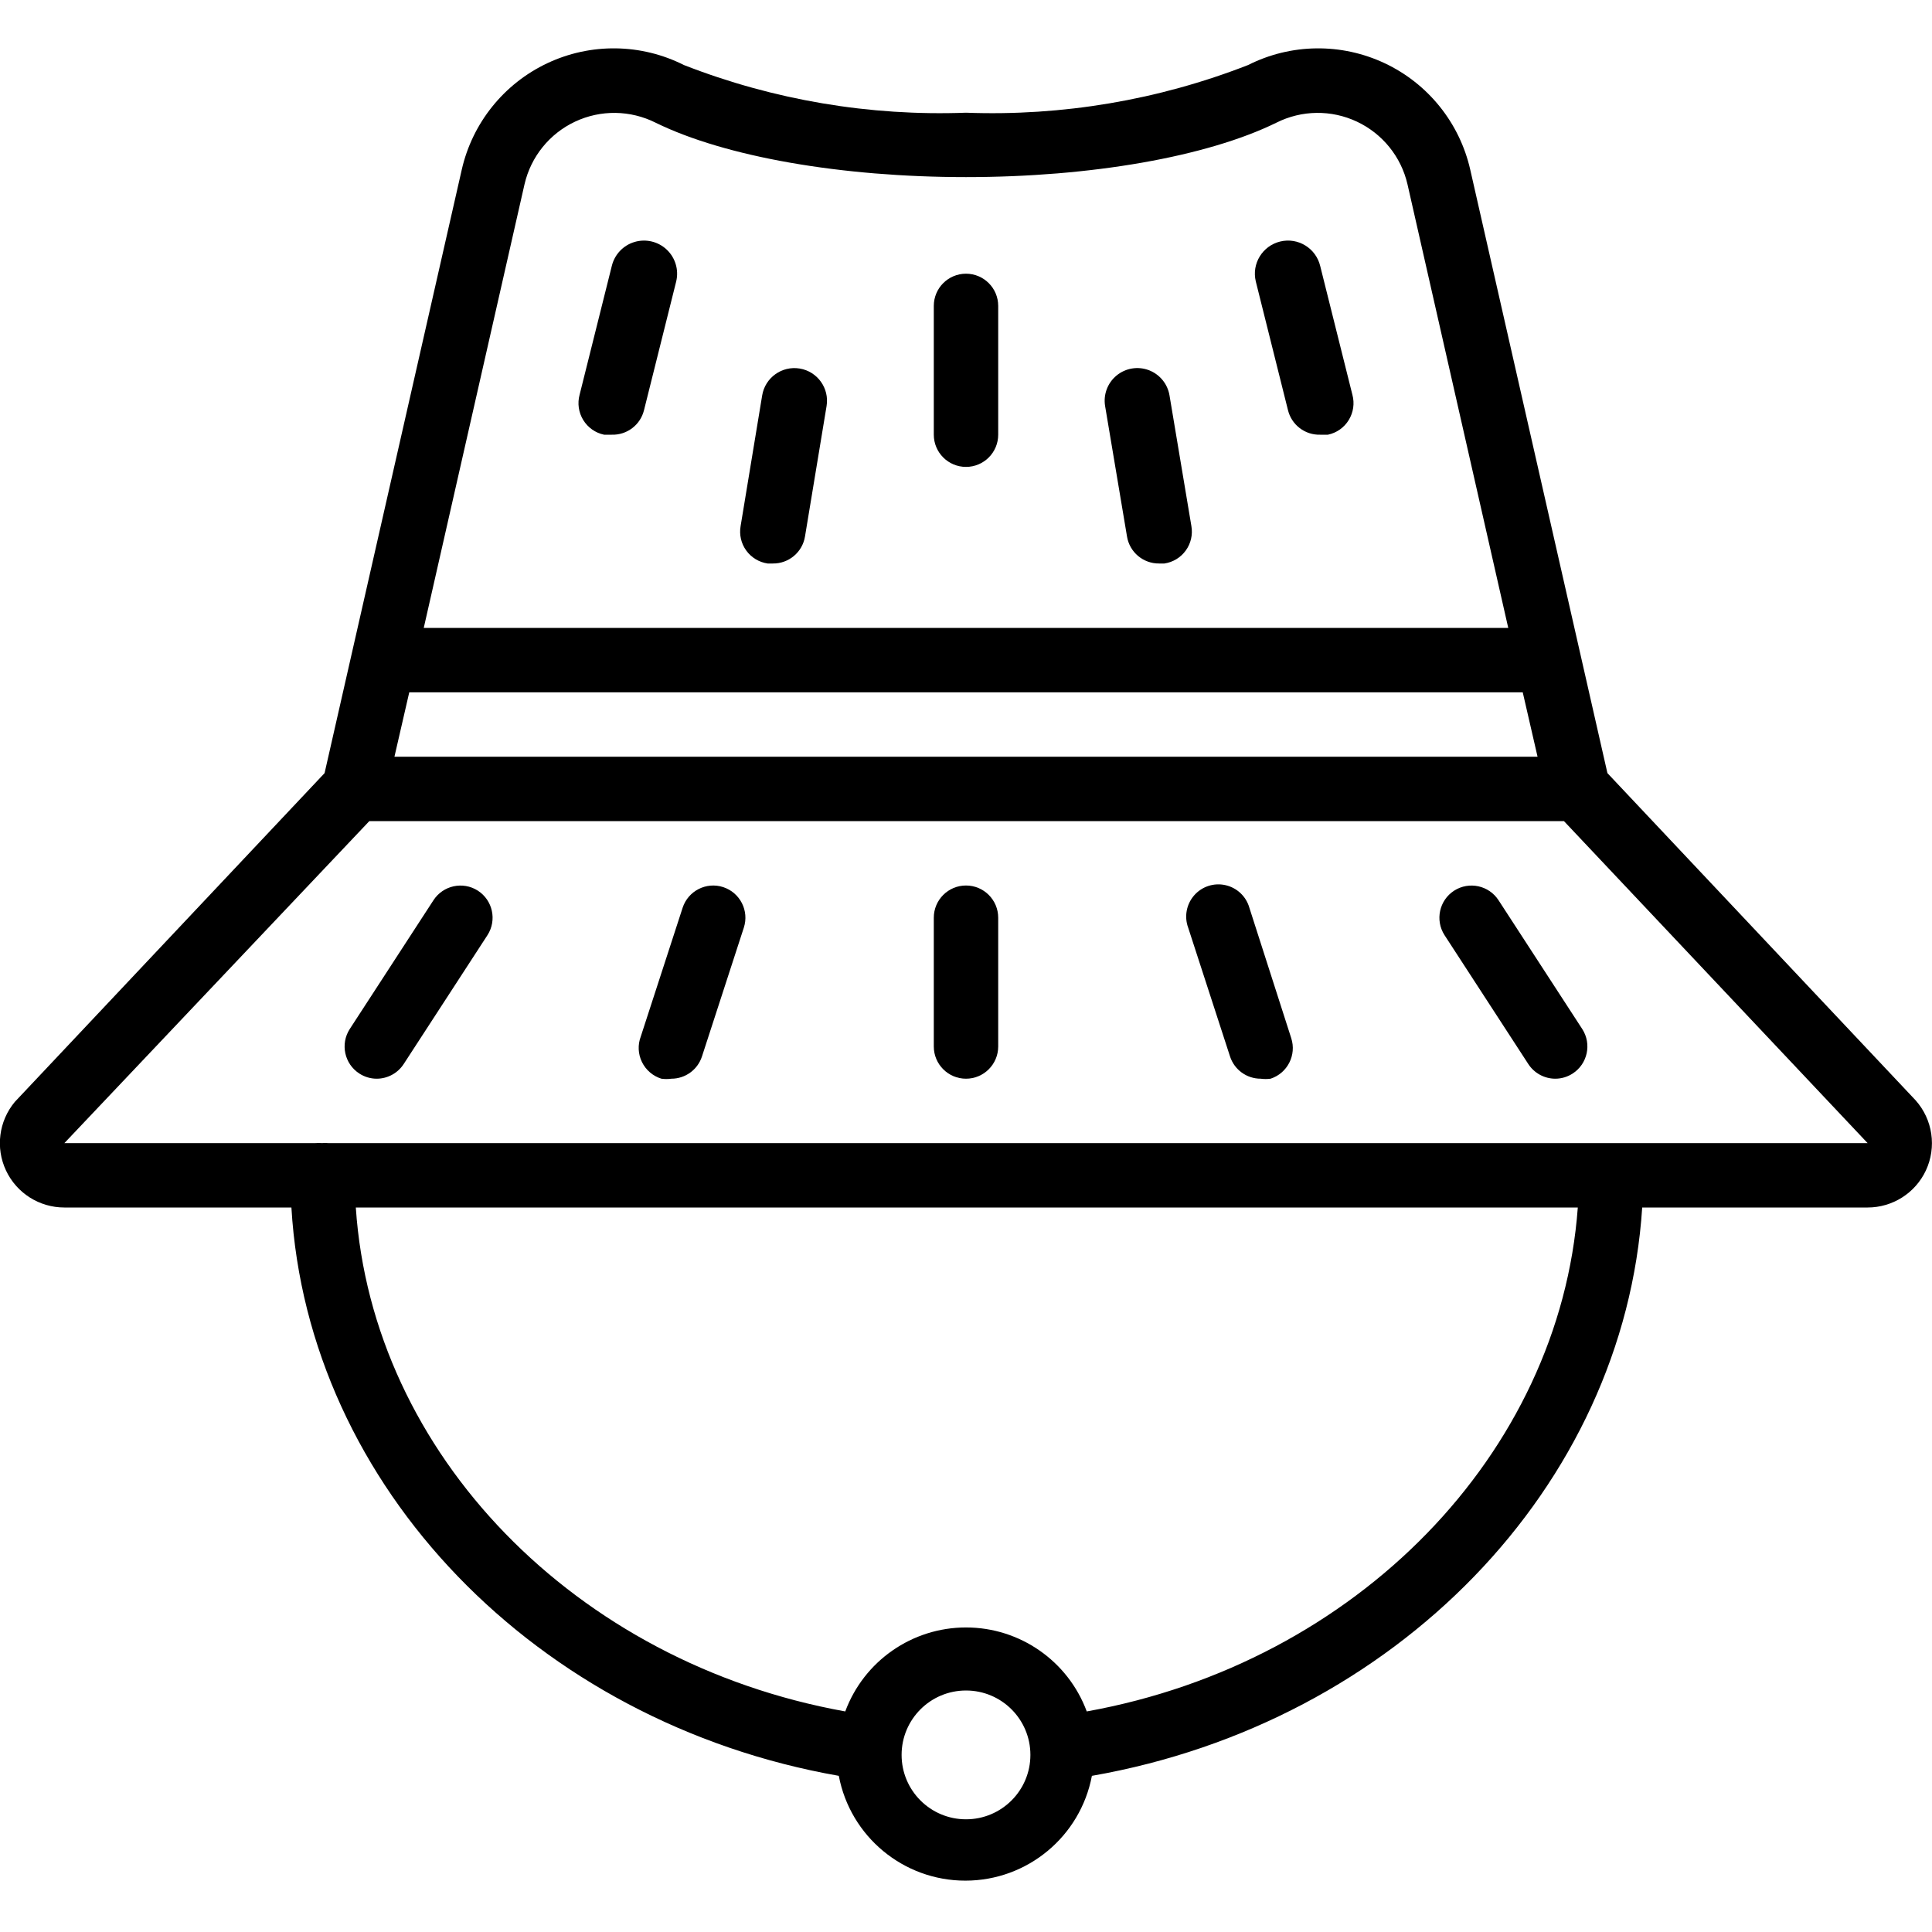 <svg height="512" viewBox="0 0 60 57" width="512" xmlns="http://www.w3.org/2000/svg"><g id="Page-1" fill="none" fill-rule="evenodd"><g id="027---Gardening-Hat" fill="rgb(0,0,0)" fill-rule="nonzero" transform="translate(-1)"><path id="Shape" d="m50.92 22.51-4.26-18.74c-.33-1.453-1.31-2.673-2.658-3.307s-2.912-.614-4.242.057c-2.788 1.088-5.769 1.591-8.76 1.48-2.991.111-5.972-.392-8.76-1.48-1.33-.671-2.895-.692-4.242-.057s-2.328 1.855-2.658 3.307l-4.26 18.74-9.62 10.21c-.497.597-.604 1.427-.274 2.13s1.037 1.151 1.814 1.15h7.05c.51 8.66 7.6 16 17 17.65.358 1.888 2.008 3.255 3.93 3.255s3.572-1.367 3.93-3.255c9.44-1.65 16.53-8.99 17.09-17.65h7c.775-0 1.481-.448 1.81-1.15.339-.725.213-1.583-.32-2.18zm-37.21-2.51h34.58l.46 2h-35.5zm3.58-15.78c.198-.854.777-1.571 1.571-1.943.794-.373 1.715-.36 2.499.033 2.16 1.06 5.77 1.69 9.64 1.69s7.48-.63 9.64-1.69c.784-.394 1.705-.406 2.499-.033.794.373 1.373 1.089 1.571 1.943l3.13 13.78h-33.68zm13.71 50.78c-1.105 0-2-.895-2-2s.895-2 2-2 2 .895 2 2-.895 2-2 2zm3.75-3.35c-.582-1.568-2.078-2.608-3.75-2.608s-3.168 1.04-3.75 2.608c-8.39-1.51-14.69-8-15.2-15.65h37.95c-.56 7.64-6.86 14.14-15.25 15.65zm16.25-17.65h-39.81c-.063-.006-.127-.006-.19 0-.067-.005-.133-.005-.2 0h-7.8l9.47-10h37.1l9.43 10z"/><path id="Shape" d="m46.16 26.16c-.463.299-.597.916-.3 1.38l2.6 4c.184.286.5.459.84.46.192-0.0.379-.056.54-.16.463-.299.597-.916.3-1.38l-2.6-4c-.299-.463-.916-.597-1.38-.3z"/><path id="Shape" d="m15.84 26.16c-.464-.297-1.081-.163-1.38.3l-2.6 4c-.297.464-.163 1.081.3 1.38.161.104.348.16.54.16.34-.001.656-.174.84-.46l2.6-4c.297-.464.163-1.081-.3-1.38z"/><path id="Shape" d="m39.8 26.69c-.1-.352-.385-.621-.743-.701-.357-.08-.73.041-.971.317s-.313.661-.186 1.004l1.3 4c.134.411.517.69.95.69.103.014.207.014.31 0 .524-.172.811-.735.64-1.26z"/><path id="Shape" d="m23.46 26.05c-.525-.171-1.088.116-1.26.64l-1.3 4c-.098.258-.085.545.037.793.121.248.34.435.603.517.103.014.207.014.31 0 .433-0.0.816-.279.95-.69l1.3-4c.171-.525-.116-1.088-.64-1.26z"/><path id="Shape" d="m19.76 12h.24c.471.014.887-.303 1-.76l1-4c.086-.357-.026-.733-.292-.986-.267-.253-.648-.344-1-.24-.352.104-.622.389-.708.746l-1 4c-.072.266-.031.549.113.784.144.235.378.4.647.456z"/><path id="Shape" d="m31 13c.552 0 1-.448 1-1v-4c0-.552-.448-1-1-1s-1 .448-1 1v4c0 .552.448 1 1 1z"/><path id="Shape" d="m24.84 16h.16c.495.006.921-.351 1-.84l.67-4.05c.091-.552-.283-1.074-.835-1.165-.552-.091-1.074.283-1.165.835l-.67 4.06c-.046.266.017.539.175.757.158.218.398.364.665.403z"/><path id="Shape" d="m41 11.24c.113.457.529.774 1 .76h.24c.269-.056.504-.221.647-.456.144-.235.185-.518.113-.784l-1-4c-.133-.552-.688-.893-1.24-.76s-.893.688-.76 1.24z"/><path id="Shape" d="m37 16h.16c.267-.039.506-.184.665-.403.158-.218.221-.491.175-.757l-.68-4.06c-.059-.357-.304-.656-.643-.784-.339-.128-.72-.065-1 .165-.28.23-.416.591-.357.949l.68 4.05c.079.489.505.846 1 .84z"/><path id="Shape" d="m31 26c-.552 0-1 .448-1 1v4c0 .552.448 1 1 1s1-.448 1-1v-4c0-.552-.448-1-1-1z"/></g></g></svg>